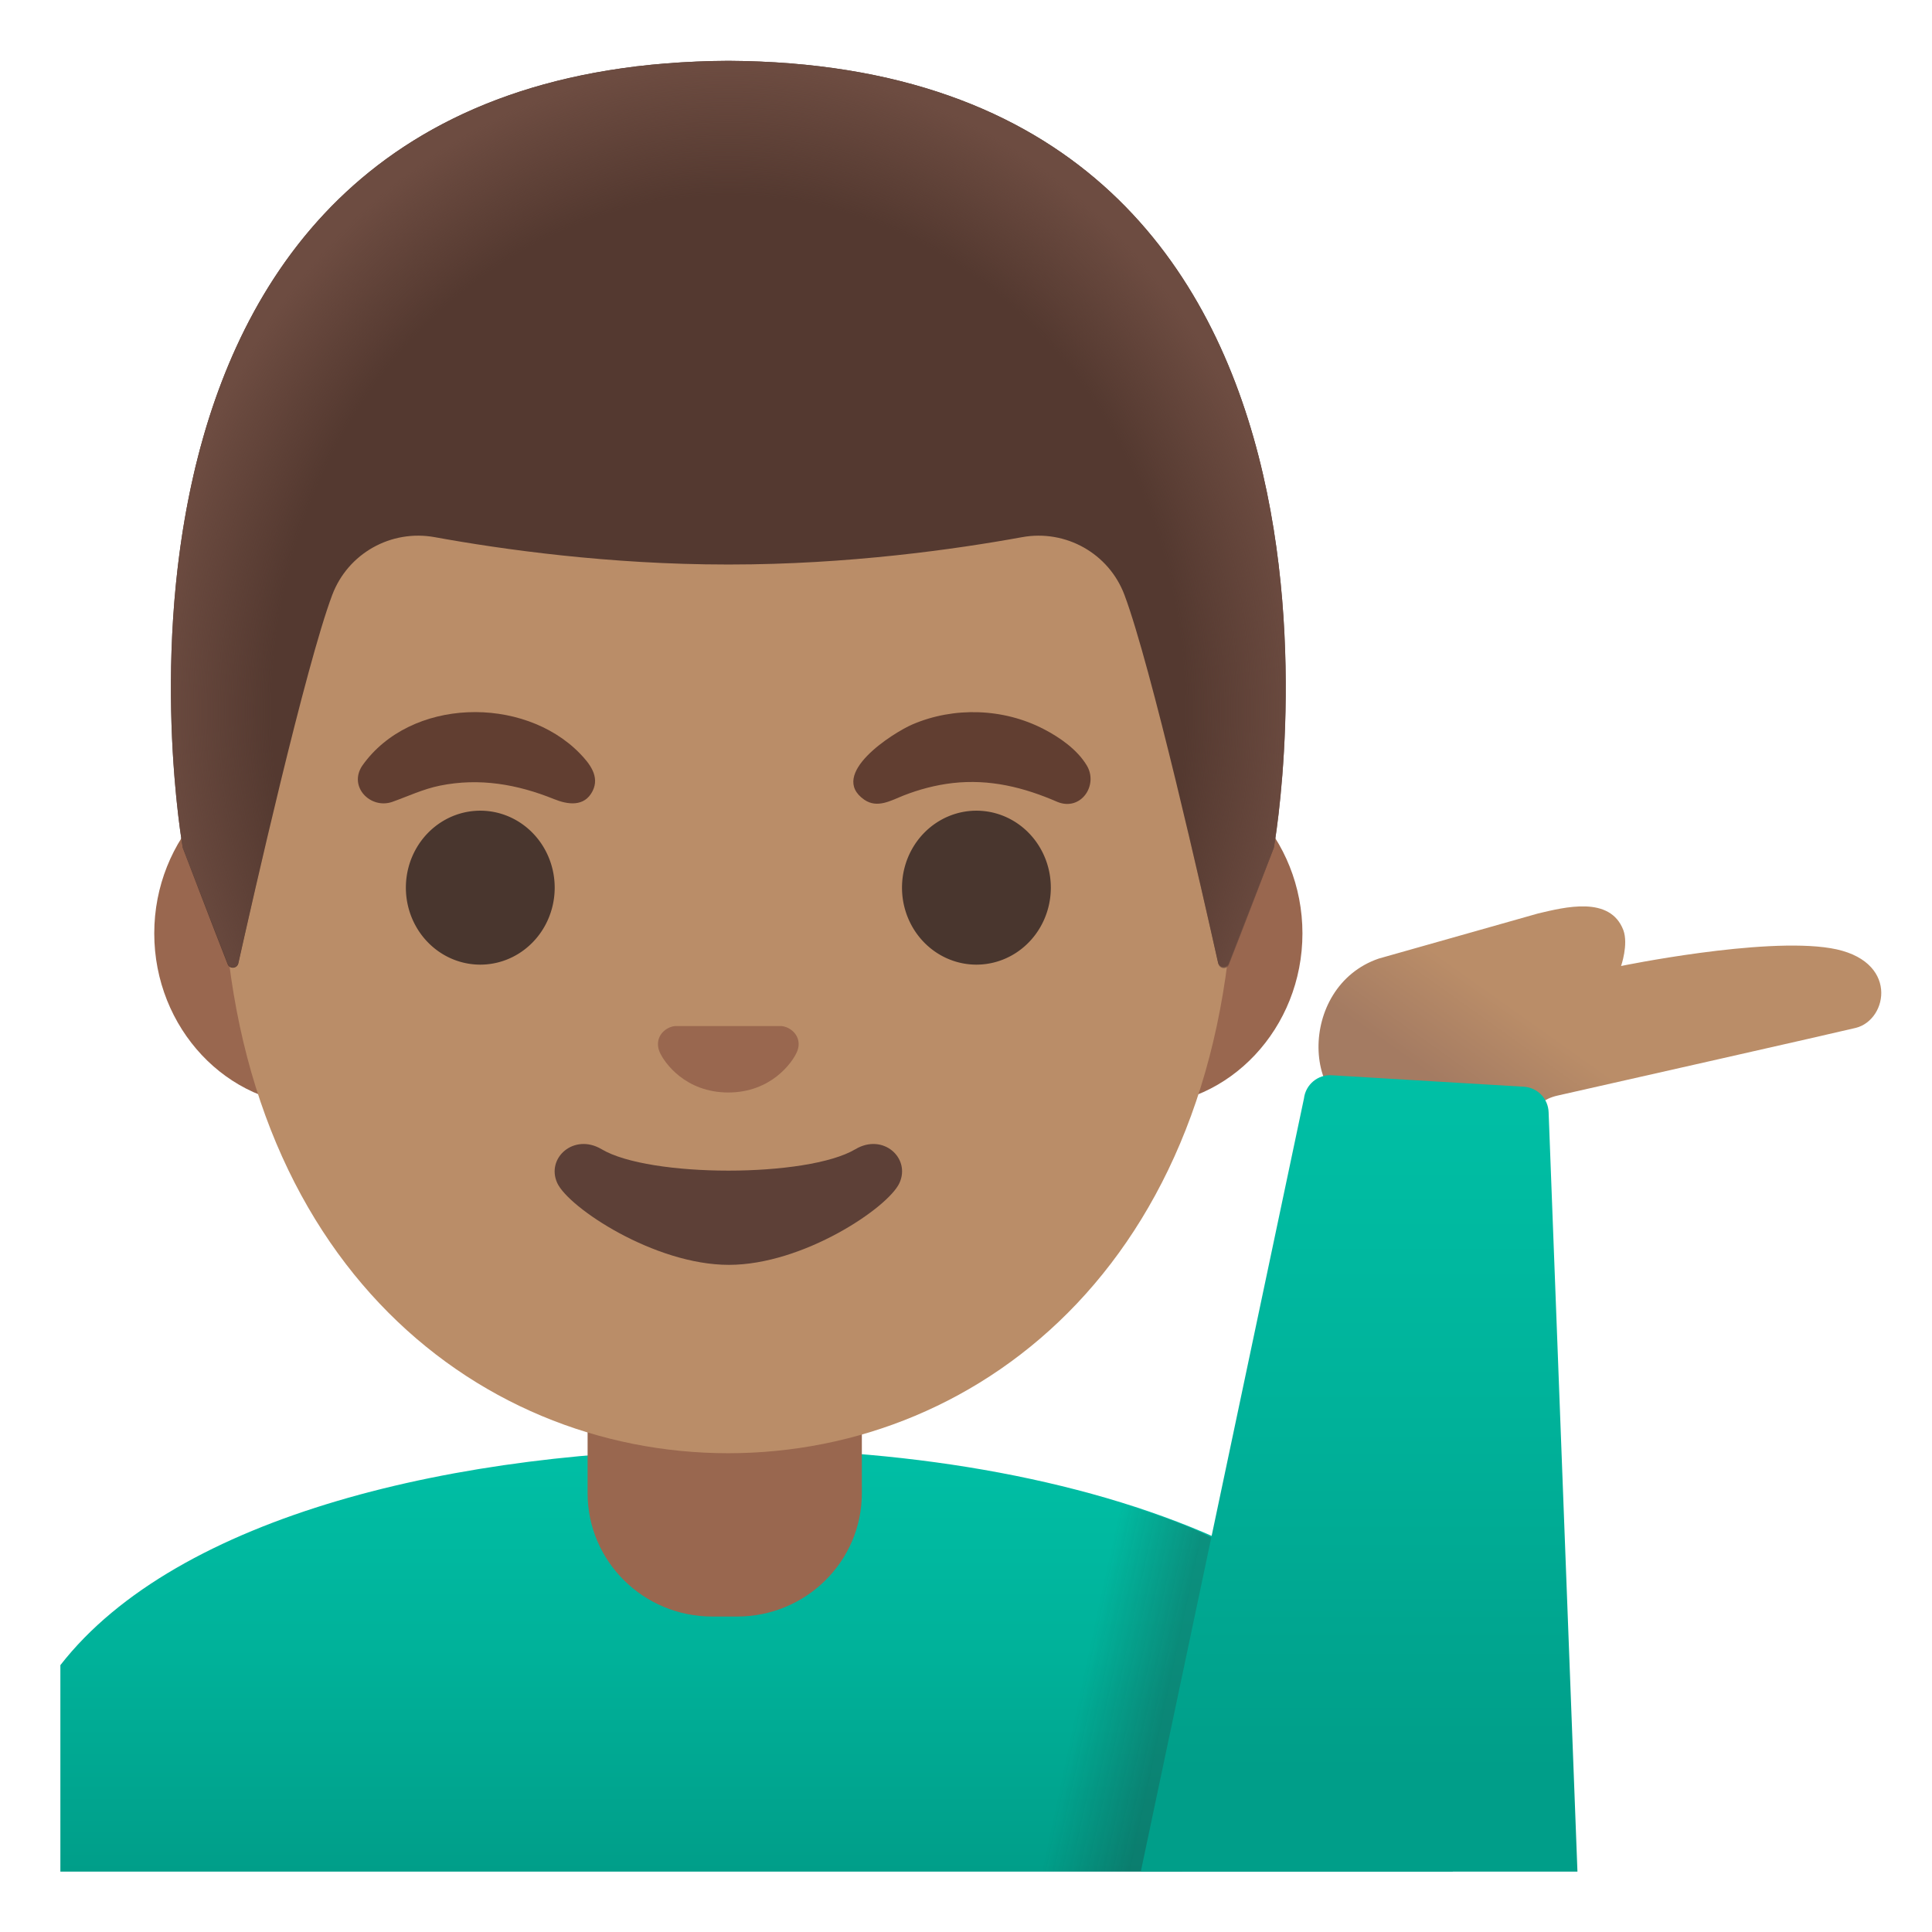<svg viewBox="0 0 128 128" xmlns="http://www.w3.org/2000/svg">
  <defs>
    <linearGradient id="SVGID_1_" gradientTransform="matrix(1 0 0 -1 0 0)" gradientUnits="userSpaceOnUse" x1="79.315" x2="71.608" y1="-113.466" y2="-111.823">
      <stop offset="0.265" stop-color="#262626"/>
      <stop offset="1" stop-color="#262626" stop-opacity="0"/>
    </linearGradient>
    <linearGradient id="hand_1_" gradientTransform="matrix(1 0 0 -1 0 0)" gradientUnits="userSpaceOnUse" x1="108.165" x2="100.165" y1="-63.865" y2="-75.115">
      <stop offset="0.5" stop-color="#BA8D68"/>
      <stop offset="1" stop-color="#A47B62"/>
    </linearGradient>
    <linearGradient id="shirt_x5F_fill_1_" gradientTransform="matrix(1 0 0 -1 0 0)" gradientUnits="userSpaceOnUse" x1="50.127" x2="50.127" y1="-96" y2="-124">
      <stop offset="0" stop-color="#00BFA5"/>
      <stop offset="0.47" stop-color="#00B29A"/>
      <stop offset="1" stop-color="#009E89"/>
    </linearGradient>
    <linearGradient id="sleeve_x5F_fill_1_" gradientTransform="matrix(1 0 0 -1 0 0)" gradientUnits="userSpaceOnUse" x1="90.047" x2="90.047" y1="-72.103" y2="-117.343">
      <stop offset="0" stop-color="#00BFA5"/>
      <stop offset="0.47" stop-color="#00B29A"/>
      <stop offset="1" stop-color="#009E89"/>
    </linearGradient>
    <radialGradient id="hairHighlights_1_" cx="48.254" cy="-41.746" gradientTransform="matrix(1 0 0 -1.128 0 0)" gradientUnits="userSpaceOnUse" r="38.092">
      <stop offset="0.794" stop-color="#6D4C41" stop-opacity="0"/>
      <stop offset="1" stop-color="#6D4C41"/>
    </radialGradient>
  </defs>
  <path id="shirt_x5F_fill" d="M96.25,124 L96.25,121.12 C96.25,104.44 72.69,95.97 48.62,96 C30.32,96.02 11.74,100.38 4,110.32 L4,124 L96.25,124 Z" fill="url(#shirt_x5F_fill_1_)"/>
  <path d="M38.93,88.95 L38.93,98.93 C38.93,103.44 42.63,107.1 47.19,107.1 L48.84,107.1 C53.4,107.1 57.1,103.44 57.1,98.93 L57.1,88.95 C57.1,88.95 38.93,88.95 38.93,88.95 Z" fill="#99674F"/>
  <path d="M75.58,50.43 L20.93,50.43 C15.04,50.43 10.22,55.57 10.22,61.84 C10.22,68.11 15.04,73.25 20.93,73.25 L75.58,73.25 C81.47,73.25 86.29,68.11 86.29,61.84 C86.29,55.57 81.47,50.43 75.58,50.43 Z" fill="#99674F"/>
  <path id="head" d="M48.25,11.07 L48.25,11.07 L48.25,11.07 C30.85,11.07 14.73,29.68 14.73,56.47 C14.73,83.11 31.34,96.28 48.25,96.28 C65.16,96.28 81.77,83.1 81.77,56.46 C81.77,29.68 65.66,11.07 48.25,11.07 Z" fill="#BA8D68"/>
  <path d="M36.75,58.81 A4.93 5.1 0 1 1 26.89,58.81 A4.93 5.1 0 1 1 36.75,58.81 Z" fill="#49362E"/>
  <path d="M69.62,58.81 A4.93 5.1 0 1 1 59.76,58.81 A4.93 5.1 0 1 1 69.62,58.81 Z" fill="#49362E"/>
  <path d="M24,50.73 C27.18,46.22 34.66,46.07 38.41,49.91 C39.06,50.58 39.75,51.44 39.26,52.41 C38.72,53.48 37.61,53.31 36.7,52.94 C34.27,51.96 31.77,51.52 29.15,52.05 C28.02,52.28 27.05,52.75 25.98,53.13 C24.54,53.62 23.07,52.12 24,50.73 Z" fill="#613E31"/>
  <path d="M70.06,53.13 C67.83,52.16 65.57,51.6 63.11,51.88 C61.99,52.01 60.89,52.3 59.85,52.71 C59.02,53.04 58.13,53.57 57.27,52.99 C54.82,51.3 59.17,48.55 60.44,48 C63.2,46.81 66.49,46.92 69.16,48.31 C70.22,48.86 71.37,49.66 72,50.71 C72.79,52.02 71.61,53.76 70.06,53.13 Z" fill="#613E31"/>
  <path id="mouth" d="M56.67,76.14 C53.48,78.03 43.04,78.03 39.86,76.14 C38.03,75.05 36.16,76.72 36.92,78.38 C37.67,80.01 43.36,83.8 48.29,83.8 C53.22,83.8 58.84,80.01 59.59,78.38 C60.35,76.72 58.5,75.05 56.67,76.14 Z" fill="#5D4037"/>
  <path id="nose" d="M52.11,68.06 C52,68.02 51.9,67.99 51.79,67.98 L44.71,67.98 C44.6,67.99 44.49,68.02 44.39,68.06 C43.75,68.32 43.4,68.98 43.7,69.69 C44,70.4 45.41,72.38 48.25,72.38 C51.09,72.38 52.5,70.39 52.8,69.69 C53.11,68.98 52.75,68.32 52.11,68.06 Z" fill="#99674F"/>
  <path d="M81.54,102.67 C79.92,101.25 74.31,99.63 74.31,99.63 L68.83,124 L78.33,124 L81.54,102.67 Z" fill="url(#SVGID_1_)" opacity="0.28"/>
  <path id="hand" d="M91.32,74.16 C93.92,74.36 97.61,75.11 99.46,74.8 C101.1,74.53 101.46,72.98 103.17,72.59 C106.79,71.77 121.43,68.47 122.95,68.1 C125.09,67.57 125.84,63.57 121.28,62.82 C116.76,62.07 107.4,64 107.4,64 C107.4,64 107.9,62.57 107.55,61.62 C106.67,59.33 103.68,60.1 101.9,60.52 L91.34,63.51 C85.9,65.38 86.16,73.9 91.32,74.16 Z" fill="url(#hand_1_)"/>
  <path id="sleeve_x5F_fill" d="M102.6,73.69 C102.57,72.79 101.87,72.06 100.97,72 L88.25,71.24 C87.32,71.17 86.5,71.85 86.39,72.78 L75.58,124 L104.51,124 L102.6,73.69 Z" fill="url(#sleeve_x5F_fill_1_)"/>
  <path id="hair_7_" d="M48.27,4.03 L48.27,4.03 C48.26,4.03 48.26,4.03 48.25,4.03 C48.24,4.03 48.24,4.03 48.23,4.03 L48.23,4.03 C2.8,4.27 12.11,56.17 12.11,56.17 C12.11,56.17 14.15,61.52 15.08,63.88 C15.21,64.22 15.71,64.18 15.79,63.83 C16.76,59.49 20.25,44.1 22.01,39.42 C23.05,36.66 25.91,35.06 28.81,35.59 C33.26,36.4 40.36,37.4 48.18,37.4 C48.21,37.4 48.24,37.4 48.26,37.4 C48.28,37.4 48.32,37.4 48.34,37.4 C56.17,37.4 63.26,36.4 67.71,35.59 C70.61,35.06 73.47,36.67 74.5,39.42 C76.25,44.08 79.72,59.38 80.7,63.78 C80.78,64.14 81.28,64.17 81.41,63.83 L84.39,56.16 C84.4,56.17 93.71,4.27 48.27,4.03 Z" fill="#543930"/>
  <path id="hairHighlights" d="M84.4,56.17 C84.4,56.17 93.71,4.27 48.27,4.03 L48.27,4.03 C48.26,4.03 48.26,4.03 48.25,4.03 L48.25,4.03 C48.24,4.03 48.24,4.03 48.23,4.03 L48.23,4.03 C47.52,4.03 46.83,4.05 46.15,4.08 C44.8,4.14 43.49,4.24 42.23,4.39 C42.22,4.39 42.2,4.39 42.19,4.39 C42.1,4.4 42.02,4.42 41.93,4.43 C3.69,9.24 12.11,56.17 12.11,56.17 L15.09,63.85 C15.22,64.19 15.71,64.16 15.79,63.8 C16.77,59.41 20.25,44.09 22.01,39.43 C23.05,36.67 25.91,35.07 28.81,35.6 C33.26,36.41 40.36,37.41 48.18,37.41 C48.21,37.41 48.24,37.41 48.26,37.41 C48.28,37.41 48.32,37.41 48.34,37.41 C56.17,37.41 63.26,36.41 67.71,35.6 C70.61,35.07 73.47,36.68 74.5,39.43 C76.26,44.11 79.75,59.53 80.72,63.85 C80.8,64.21 81.29,64.24 81.42,63.9 C82.35,61.54 84.4,56.17 84.4,56.17 Z" fill="url(#hairHighlights_1_)"/>
</svg>